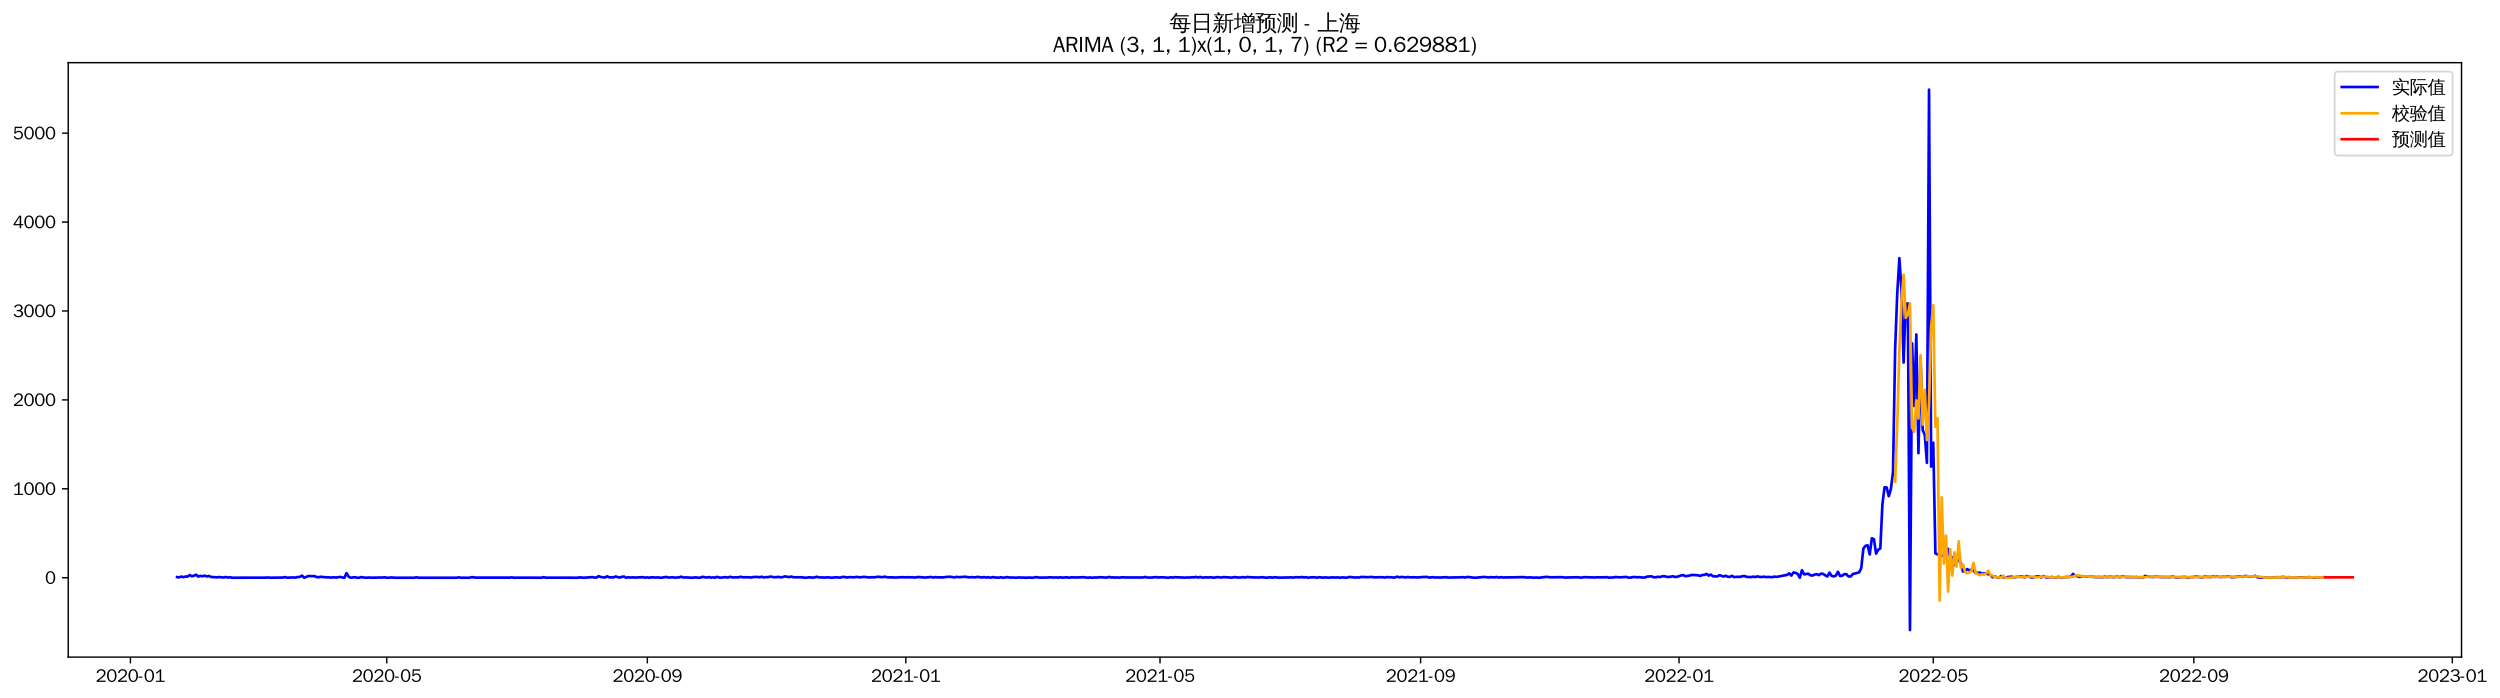 <?xml version="1.0" encoding="utf-8" standalone="no"?>
<!DOCTYPE svg PUBLIC "-//W3C//DTD SVG 1.1//EN"
  "http://www.w3.org/Graphics/SVG/1.1/DTD/svg11.dtd">
<svg xmlns:xlink="http://www.w3.org/1999/xlink" width="1398.921pt" height="390.418pt" viewBox="0 0 1398.921 390.418" xmlns="http://www.w3.org/2000/svg" version="1.1">
 <defs>
  <style type="text/css">*{stroke-linejoin: round; stroke-linecap: butt}</style>
 </defs>
 <g id="figure_1">
  <g id="patch_1">
   <path d="M 0 390.418 
L 1398.921 390.418 
L 1398.921 -0 
L 0 -0 
z
" style="fill: #ffffff"/>
  </g>
  <g id="axes_1">
   <g id="patch_2">
    <path d="M 38.188 367.701 
L 1377.388 367.701 
L 1377.388 35.061 
L 38.188 35.061 
z
" style="fill: #ffffff"/>
   </g>
   <g id="matplotlib.axis_1">
    <g id="xtick_1">
     <g id="line2d_1">
      <defs>
       <path id="m2ca38c63ec" d="M 0 0 
L 0 3.5 
" style="stroke: #000000; stroke-width: 0.8"/>
      </defs>
      <g>
       <use xlink:href="#m2ca38c63ec" x="72.98" y="367.701" style="stroke: #000000; stroke-width: 0.8"/>
      </g>
     </g>
     <g id="text_1">
      <!-- 2020-01 -->
      <g transform="translate(53.491 381.557)scale(0.1 -0.1)">
       <defs>
        <path id="WenQuanYiZenHei-32" d="M 3488 0 
L 369 0 
L 369 456 
L 2150 1850 
Q 2931 2463 2931 3144 
Q 2931 3619 2488 3863 
Q 2231 4013 1931 4013 
Q 1425 4013 1113 3619 
Q 894 3356 881 3013 
L 369 3169 
Q 531 3981 1213 4300 
Q 1544 4456 1950 4456 
Q 2631 4456 3088 4044 
L 3225 3888 
L 3350 3706 
Q 3481 3444 3481 3144 
Q 3481 2313 2519 1569 
L 1069 456 
L 3488 456 
L 3488 0 
z
" transform="scale(0.016)"/>
        <path id="WenQuanYiZenHei-30" d="M 3581 2175 
Q 3581 1288 3169 638 
Q 2713 -63 1938 -63 
Q 1025 -63 563 831 
Q 256 1425 256 2188 
Q 256 3188 700 3819 
Q 1138 4456 1888 4456 
Q 2863 4456 3306 3500 
Q 3581 2925 3581 2175 
z
M 3019 2100 
Q 3019 3356 2500 3806 
L 2350 3919 
Q 2144 4031 1888 4031 
Q 1100 4031 888 2956 
Q 819 2625 819 2225 
Q 819 1013 1338 569 
Q 1588 356 1938 356 
Q 2675 356 2925 1294 
Q 3019 1663 3019 2100 
z
" transform="scale(0.016)"/>
        <path id="WenQuanYiZenHei-2d" d="M 1363 1444 
L 0 1444 
L 0 1844 
L 1363 1844 
L 1363 1444 
z
" transform="scale(0.016)"/>
        <path id="WenQuanYiZenHei-31" d="M 3556 0 
L 488 0 
L 488 406 
L 1800 406 
L 1800 3725 
Q 1231 3125 588 2788 
L 588 3338 
Q 1456 3781 1931 4388 
L 2331 4388 
L 2331 406 
L 3556 406 
L 3556 0 
z
" transform="scale(0.016)"/>
       </defs>
       <use xlink:href="#WenQuanYiZenHei-32"/>
       <use xlink:href="#WenQuanYiZenHei-30" x="59.961"/>
       <use xlink:href="#WenQuanYiZenHei-32" x="119.922"/>
       <use xlink:href="#WenQuanYiZenHei-30" x="179.883"/>
       <use xlink:href="#WenQuanYiZenHei-2d" x="239.844"/>
       <use xlink:href="#WenQuanYiZenHei-30" x="269.824"/>
       <use xlink:href="#WenQuanYiZenHei-31" x="329.785"/>
      </g>
     </g>
    </g>
    <g id="xtick_2">
     <g id="line2d_2">
      <g>
       <use xlink:href="#m2ca38c63ec" x="216.42" y="367.701" style="stroke: #000000; stroke-width: 0.8"/>
      </g>
     </g>
     <g id="text_2">
      <!-- 2020-05 -->
      <g transform="translate(196.93 381.557)scale(0.1 -0.1)">
       <defs>
        <path id="WenQuanYiZenHei-35" d="M 3531 1488 
Q 3531 688 2913 250 
Q 2456 -63 1844 -63 
Q 1175 -63 706 350 
Q 413 613 306 975 
L 781 1131 
Q 1000 538 1569 406 
Q 1706 369 1856 369 
Q 2550 369 2850 869 
Q 3000 1131 3000 1494 
Q 3000 2056 2581 2356 
Q 2319 2538 1969 2538 
Q 1400 2538 1031 2075 
Q 981 2013 938 1938 
L 500 2031 
L 644 4388 
L 3244 4388 
L 3200 3919 
L 1044 3919 
L 950 2500 
Q 1431 2975 2006 2975 
Q 2713 2975 3163 2475 
Q 3531 2063 3531 1488 
z
" transform="scale(0.016)"/>
       </defs>
       <use xlink:href="#WenQuanYiZenHei-32"/>
       <use xlink:href="#WenQuanYiZenHei-30" x="59.961"/>
       <use xlink:href="#WenQuanYiZenHei-32" x="119.922"/>
       <use xlink:href="#WenQuanYiZenHei-30" x="179.883"/>
       <use xlink:href="#WenQuanYiZenHei-2d" x="239.844"/>
       <use xlink:href="#WenQuanYiZenHei-30" x="269.824"/>
       <use xlink:href="#WenQuanYiZenHei-35" x="329.785"/>
      </g>
     </g>
    </g>
    <g id="xtick_3">
     <g id="line2d_3">
      <g>
       <use xlink:href="#m2ca38c63ec" x="362.23" y="367.701" style="stroke: #000000; stroke-width: 0.8"/>
      </g>
     </g>
     <g id="text_3">
      <!-- 2020-09 -->
      <g transform="translate(342.74 381.557)scale(0.1 -0.1)">
       <defs>
        <path id="WenQuanYiZenHei-39" d="M 3544 2300 
Q 3544 1163 3019 513 
Q 2563 -63 1775 -63 
Q 956 -63 563 488 
Q 463 631 394 813 
L 838 975 
Q 1025 494 1550 388 
Q 1656 369 1775 369 
Q 2594 369 2900 1325 
Q 3044 1769 3038 2313 
L 3025 2313 
Q 2675 1638 1944 1544 
Q 1844 1531 1744 1531 
Q 1050 1531 625 2031 
Q 294 2419 294 2963 
Q 294 3656 813 4094 
Q 1238 4456 1819 4456 
Q 2988 4456 3381 3363 
Q 3544 2900 3544 2300 
z
M 2925 2994 
Q 2925 3563 2469 3844 
Q 2206 4006 1863 4006 
Q 1275 4006 988 3563 
Q 844 3344 825 3056 
Q 819 3006 819 2956 
Q 819 2413 1269 2131 
Q 1538 1963 1875 1963 
Q 2363 1963 2681 2350 
Q 2925 2638 2925 2994 
z
" transform="scale(0.016)"/>
       </defs>
       <use xlink:href="#WenQuanYiZenHei-32"/>
       <use xlink:href="#WenQuanYiZenHei-30" x="59.961"/>
       <use xlink:href="#WenQuanYiZenHei-32" x="119.922"/>
       <use xlink:href="#WenQuanYiZenHei-30" x="179.883"/>
       <use xlink:href="#WenQuanYiZenHei-2d" x="239.844"/>
       <use xlink:href="#WenQuanYiZenHei-30" x="269.824"/>
       <use xlink:href="#WenQuanYiZenHei-39" x="329.785"/>
      </g>
     </g>
    </g>
    <g id="xtick_4">
     <g id="line2d_4">
      <g>
       <use xlink:href="#m2ca38c63ec" x="506.854" y="367.701" style="stroke: #000000; stroke-width: 0.8"/>
      </g>
     </g>
     <g id="text_4">
      <!-- 2021-01 -->
      <g transform="translate(487.364 381.557)scale(0.1 -0.1)">
       <use xlink:href="#WenQuanYiZenHei-32"/>
       <use xlink:href="#WenQuanYiZenHei-30" x="59.961"/>
       <use xlink:href="#WenQuanYiZenHei-32" x="119.922"/>
       <use xlink:href="#WenQuanYiZenHei-31" x="179.883"/>
       <use xlink:href="#WenQuanYiZenHei-2d" x="239.844"/>
       <use xlink:href="#WenQuanYiZenHei-30" x="269.824"/>
       <use xlink:href="#WenQuanYiZenHei-31" x="329.785"/>
      </g>
     </g>
    </g>
    <g id="xtick_5">
     <g id="line2d_5">
      <g>
       <use xlink:href="#m2ca38c63ec" x="649.108" y="367.701" style="stroke: #000000; stroke-width: 0.8"/>
      </g>
     </g>
     <g id="text_5">
      <!-- 2021-05 -->
      <g transform="translate(629.618 381.557)scale(0.1 -0.1)">
       <use xlink:href="#WenQuanYiZenHei-32"/>
       <use xlink:href="#WenQuanYiZenHei-30" x="59.961"/>
       <use xlink:href="#WenQuanYiZenHei-32" x="119.922"/>
       <use xlink:href="#WenQuanYiZenHei-31" x="179.883"/>
       <use xlink:href="#WenQuanYiZenHei-2d" x="239.844"/>
       <use xlink:href="#WenQuanYiZenHei-30" x="269.824"/>
       <use xlink:href="#WenQuanYiZenHei-35" x="329.785"/>
      </g>
     </g>
    </g>
    <g id="xtick_6">
     <g id="line2d_6">
      <g>
       <use xlink:href="#m2ca38c63ec" x="794.918" y="367.701" style="stroke: #000000; stroke-width: 0.8"/>
      </g>
     </g>
     <g id="text_6">
      <!-- 2021-09 -->
      <g transform="translate(775.428 381.557)scale(0.1 -0.1)">
       <use xlink:href="#WenQuanYiZenHei-32"/>
       <use xlink:href="#WenQuanYiZenHei-30" x="59.961"/>
       <use xlink:href="#WenQuanYiZenHei-32" x="119.922"/>
       <use xlink:href="#WenQuanYiZenHei-31" x="179.883"/>
       <use xlink:href="#WenQuanYiZenHei-2d" x="239.844"/>
       <use xlink:href="#WenQuanYiZenHei-30" x="269.824"/>
       <use xlink:href="#WenQuanYiZenHei-39" x="329.785"/>
      </g>
     </g>
    </g>
    <g id="xtick_7">
     <g id="line2d_7">
      <g>
       <use xlink:href="#m2ca38c63ec" x="939.542" y="367.701" style="stroke: #000000; stroke-width: 0.8"/>
      </g>
     </g>
     <g id="text_7">
      <!-- 2022-01 -->
      <g transform="translate(920.053 381.557)scale(0.1 -0.1)">
       <use xlink:href="#WenQuanYiZenHei-32"/>
       <use xlink:href="#WenQuanYiZenHei-30" x="59.961"/>
       <use xlink:href="#WenQuanYiZenHei-32" x="119.922"/>
       <use xlink:href="#WenQuanYiZenHei-32" x="179.883"/>
       <use xlink:href="#WenQuanYiZenHei-2d" x="239.844"/>
       <use xlink:href="#WenQuanYiZenHei-30" x="269.824"/>
       <use xlink:href="#WenQuanYiZenHei-31" x="329.785"/>
      </g>
     </g>
    </g>
    <g id="xtick_8">
     <g id="line2d_8">
      <g>
       <use xlink:href="#m2ca38c63ec" x="1081.796" y="367.701" style="stroke: #000000; stroke-width: 0.8"/>
      </g>
     </g>
     <g id="text_8">
      <!-- 2022-05 -->
      <g transform="translate(1062.306 381.557)scale(0.1 -0.1)">
       <use xlink:href="#WenQuanYiZenHei-32"/>
       <use xlink:href="#WenQuanYiZenHei-30" x="59.961"/>
       <use xlink:href="#WenQuanYiZenHei-32" x="119.922"/>
       <use xlink:href="#WenQuanYiZenHei-32" x="179.883"/>
       <use xlink:href="#WenQuanYiZenHei-2d" x="239.844"/>
       <use xlink:href="#WenQuanYiZenHei-30" x="269.824"/>
       <use xlink:href="#WenQuanYiZenHei-35" x="329.785"/>
      </g>
     </g>
    </g>
    <g id="xtick_9">
     <g id="line2d_9">
      <g>
       <use xlink:href="#m2ca38c63ec" x="1227.606" y="367.701" style="stroke: #000000; stroke-width: 0.8"/>
      </g>
     </g>
     <g id="text_9">
      <!-- 2022-09 -->
      <g transform="translate(1208.116 381.557)scale(0.1 -0.1)">
       <use xlink:href="#WenQuanYiZenHei-32"/>
       <use xlink:href="#WenQuanYiZenHei-30" x="59.961"/>
       <use xlink:href="#WenQuanYiZenHei-32" x="119.922"/>
       <use xlink:href="#WenQuanYiZenHei-32" x="179.883"/>
       <use xlink:href="#WenQuanYiZenHei-2d" x="239.844"/>
       <use xlink:href="#WenQuanYiZenHei-30" x="269.824"/>
       <use xlink:href="#WenQuanYiZenHei-39" x="329.785"/>
      </g>
     </g>
    </g>
    <g id="xtick_10">
     <g id="line2d_10">
      <g>
       <use xlink:href="#m2ca38c63ec" x="1372.231" y="367.701" style="stroke: #000000; stroke-width: 0.8"/>
      </g>
     </g>
     <g id="text_10">
      <!-- 2023-01 -->
      <g transform="translate(1352.741 381.557)scale(0.1 -0.1)">
       <defs>
        <path id="WenQuanYiZenHei-33" d="M 3588 1231 
Q 3588 494 2875 144 
Q 2450 -63 1925 -63 
Q 1044 -63 556 488 
Q 356 706 256 1000 
L 769 1169 
Q 994 375 1913 375 
Q 2631 375 2900 788 
Q 3019 975 3019 1231 
Q 3019 1638 2638 1881 
Q 2325 2081 1613 2069 
L 1338 2069 
L 1338 2494 
Q 1969 2494 2094 2506 
Q 2325 2544 2463 2613 
Q 2763 2756 2844 3100 
Q 2863 3169 2863 3244 
Q 2863 3744 2381 3944 
L 2163 4006 
Q 2056 4025 1931 4025 
Q 1388 4025 1075 3631 
Q 969 3488 906 3313 
L 419 3456 
Q 675 4150 1400 4369 
Q 1669 4456 1975 4456 
Q 2694 4456 3106 4050 
Q 3419 3744 3419 3275 
Q 3419 2813 3025 2513 
Q 2825 2356 2575 2319 
L 2575 2306 
Q 3181 2213 3450 1769 
Q 3588 1525 3588 1231 
z
" transform="scale(0.016)"/>
       </defs>
       <use xlink:href="#WenQuanYiZenHei-32"/>
       <use xlink:href="#WenQuanYiZenHei-30" x="59.961"/>
       <use xlink:href="#WenQuanYiZenHei-32" x="119.922"/>
       <use xlink:href="#WenQuanYiZenHei-33" x="179.883"/>
       <use xlink:href="#WenQuanYiZenHei-2d" x="239.844"/>
       <use xlink:href="#WenQuanYiZenHei-30" x="269.824"/>
       <use xlink:href="#WenQuanYiZenHei-31" x="329.785"/>
      </g>
     </g>
    </g>
   </g>
   <g id="matplotlib.axis_2">
    <g id="ytick_1">
     <g id="line2d_11">
      <defs>
       <path id="m9ff0e57e26" d="M 0 0 
L -3.5 0 
" style="stroke: #000000; stroke-width: 0.8"/>
      </defs>
      <g>
       <use xlink:href="#m9ff0e57e26" x="38.188" y="323.276" style="stroke: #000000; stroke-width: 0.8"/>
      </g>
     </g>
     <g id="text_11">
      <!-- 0 -->
      <g transform="translate(25.191 326.704)scale(0.1 -0.1)">
       <use xlink:href="#WenQuanYiZenHei-30"/>
      </g>
     </g>
    </g>
    <g id="ytick_2">
     <g id="line2d_12">
      <g>
       <use xlink:href="#m9ff0e57e26" x="38.188" y="273.523" style="stroke: #000000; stroke-width: 0.8"/>
      </g>
     </g>
     <g id="text_12">
      <!-- 1000 -->
      <g transform="translate(7.2 276.951)scale(0.1 -0.1)">
       <use xlink:href="#WenQuanYiZenHei-31"/>
       <use xlink:href="#WenQuanYiZenHei-30" x="59.961"/>
       <use xlink:href="#WenQuanYiZenHei-30" x="119.922"/>
       <use xlink:href="#WenQuanYiZenHei-30" x="179.883"/>
      </g>
     </g>
    </g>
    <g id="ytick_3">
     <g id="line2d_13">
      <g>
       <use xlink:href="#m9ff0e57e26" x="38.188" y="223.77" style="stroke: #000000; stroke-width: 0.8"/>
      </g>
     </g>
     <g id="text_13">
      <!-- 2000 -->
      <g transform="translate(7.2 227.198)scale(0.1 -0.1)">
       <use xlink:href="#WenQuanYiZenHei-32"/>
       <use xlink:href="#WenQuanYiZenHei-30" x="59.961"/>
       <use xlink:href="#WenQuanYiZenHei-30" x="119.922"/>
       <use xlink:href="#WenQuanYiZenHei-30" x="179.883"/>
      </g>
     </g>
    </g>
    <g id="ytick_4">
     <g id="line2d_14">
      <g>
       <use xlink:href="#m9ff0e57e26" x="38.188" y="174.017" style="stroke: #000000; stroke-width: 0.8"/>
      </g>
     </g>
     <g id="text_14">
      <!-- 3000 -->
      <g transform="translate(7.2 177.445)scale(0.1 -0.1)">
       <use xlink:href="#WenQuanYiZenHei-33"/>
       <use xlink:href="#WenQuanYiZenHei-30" x="59.961"/>
       <use xlink:href="#WenQuanYiZenHei-30" x="119.922"/>
       <use xlink:href="#WenQuanYiZenHei-30" x="179.883"/>
      </g>
     </g>
    </g>
    <g id="ytick_5">
     <g id="line2d_15">
      <g>
       <use xlink:href="#m9ff0e57e26" x="38.188" y="124.264" style="stroke: #000000; stroke-width: 0.8"/>
      </g>
     </g>
     <g id="text_15">
      <!-- 4000 -->
      <g transform="translate(7.2 127.692)scale(0.1 -0.1)">
       <defs>
        <path id="WenQuanYiZenHei-34" d="M 3631 1025 
L 2913 1025 
L 2913 0 
L 2381 0 
L 2381 1025 
L 219 1025 
L 219 1388 
L 2225 4388 
L 2913 4388 
L 2913 1444 
L 3631 1444 
L 3631 1025 
z
M 2381 1444 
L 2381 3963 
L 788 1444 
L 2381 1444 
z
" transform="scale(0.016)"/>
       </defs>
       <use xlink:href="#WenQuanYiZenHei-34"/>
       <use xlink:href="#WenQuanYiZenHei-30" x="59.961"/>
       <use xlink:href="#WenQuanYiZenHei-30" x="119.922"/>
       <use xlink:href="#WenQuanYiZenHei-30" x="179.883"/>
      </g>
     </g>
    </g>
    <g id="ytick_6">
     <g id="line2d_16">
      <g>
       <use xlink:href="#m9ff0e57e26" x="38.188" y="74.51" style="stroke: #000000; stroke-width: 0.8"/>
      </g>
     </g>
     <g id="text_16">
      <!-- 5000 -->
      <g transform="translate(7.2 77.938)scale(0.1 -0.1)">
       <use xlink:href="#WenQuanYiZenHei-35"/>
       <use xlink:href="#WenQuanYiZenHei-30" x="59.961"/>
       <use xlink:href="#WenQuanYiZenHei-30" x="119.922"/>
       <use xlink:href="#WenQuanYiZenHei-30" x="179.883"/>
      </g>
     </g>
    </g>
   </g>
   <g id="line2d_17">
    <path d="M 99.06 322.928 
L 100.246 323.077 
L 101.431 322.63 
L 102.617 322.928 
L 103.802 322.63 
L 104.987 322.63 
L 106.173 321.784 
L 107.358 322.48 
L 108.544 322.132 
L 109.729 321.585 
L 110.915 322.63 
L 112.1 322.232 
L 113.286 322.48 
L 114.471 322.082 
L 115.656 322.58 
L 116.842 322.281 
L 118.027 322.829 
L 121.584 323.077 
L 122.769 322.878 
L 123.955 323.077 
L 125.14 323.127 
L 126.326 322.878 
L 127.511 323.177 
L 128.696 323.028 
L 129.882 323.276 
L 148.849 323.227 
L 150.034 323.127 
L 151.22 323.276 
L 158.333 323.177 
L 159.518 322.928 
L 160.703 323.276 
L 163.074 323.127 
L 165.445 323.177 
L 166.631 322.878 
L 167.816 322.829 
L 169.002 322.082 
L 170.187 323.276 
L 172.558 322.331 
L 176.114 322.431 
L 177.3 322.928 
L 178.485 322.978 
L 179.671 322.729 
L 180.856 322.928 
L 185.598 323.177 
L 186.783 323.028 
L 187.969 323.177 
L 190.34 322.829 
L 191.525 323.127 
L 192.711 323.276 
L 193.896 320.689 
L 195.081 322.729 
L 196.267 323.276 
L 198.638 322.978 
L 199.823 323.276 
L 201.009 323.276 
L 202.194 322.928 
L 204.565 323.276 
L 206.936 323.177 
L 208.121 323.276 
L 211.678 323.177 
L 214.049 323.177 
L 215.234 323.028 
L 216.42 323.276 
L 217.605 323.276 
L 218.79 323.127 
L 221.161 323.276 
L 223.532 323.276 
L 231.83 323.276 
L 233.016 323.028 
L 234.201 323.276 
L 236.572 323.276 
L 255.539 323.276 
L 256.725 323.077 
L 257.91 323.276 
L 262.652 323.276 
L 263.837 322.978 
L 265.023 323.028 
L 266.208 323.227 
L 285.175 323.227 
L 286.361 323.077 
L 287.546 323.276 
L 291.103 323.227 
L 302.957 323.276 
L 304.143 322.978 
L 305.328 323.227 
L 323.11 323.276 
L 324.295 323.077 
L 326.666 323.276 
L 330.222 323.028 
L 331.408 322.928 
L 332.593 323.177 
L 333.779 323.177 
L 334.964 322.381 
L 336.15 322.878 
L 338.521 323.177 
L 339.706 322.48 
L 340.892 323.077 
L 342.077 323.028 
L 343.262 323.127 
L 344.448 322.58 
L 346.819 323.227 
L 348.004 322.729 
L 349.19 322.63 
L 350.375 323.276 
L 351.561 323.028 
L 352.746 323.177 
L 353.931 323.077 
L 355.117 323.177 
L 359.859 322.978 
L 361.044 323.227 
L 362.23 323.077 
L 363.415 323.276 
L 364.6 323.028 
L 366.971 323.177 
L 368.157 323.077 
L 369.342 323.276 
L 370.528 323.227 
L 371.713 322.978 
L 372.899 322.878 
L 374.084 323.177 
L 376.455 323.028 
L 377.64 323.227 
L 380.011 323.077 
L 381.197 322.679 
L 382.382 323.177 
L 383.568 323.077 
L 387.124 323.276 
L 389.495 323.077 
L 390.68 323.276 
L 391.866 323.227 
L 393.051 322.779 
L 395.422 323.177 
L 396.608 322.928 
L 397.793 323.227 
L 398.978 323.077 
L 400.164 323.227 
L 401.349 322.779 
L 402.535 323.177 
L 403.72 323.227 
L 404.906 323.028 
L 406.091 322.978 
L 407.277 323.177 
L 408.462 322.779 
L 409.647 323.028 
L 410.833 323.127 
L 412.018 323.028 
L 413.204 323.127 
L 414.389 322.729 
L 415.575 323.028 
L 419.131 323.028 
L 420.316 323.177 
L 421.502 322.878 
L 423.873 322.829 
L 425.058 323.028 
L 426.244 322.729 
L 427.429 323.127 
L 428.615 322.928 
L 429.8 322.978 
L 430.986 322.63 
L 433.356 323.028 
L 435.727 322.829 
L 436.913 323.077 
L 438.098 322.878 
L 439.284 322.53 
L 441.655 322.928 
L 442.84 322.63 
L 444.025 323.028 
L 448.767 323.028 
L 449.953 323.227 
L 451.138 323.276 
L 452.324 323.077 
L 453.509 323.077 
L 454.694 323.227 
L 455.88 323.077 
L 457.065 322.729 
L 458.251 323.077 
L 461.807 323.177 
L 462.993 323.028 
L 465.363 323.276 
L 467.734 323.028 
L 470.105 323.227 
L 471.291 322.878 
L 472.476 322.829 
L 473.662 323.127 
L 476.033 322.928 
L 477.218 323.077 
L 479.589 322.829 
L 480.774 323.028 
L 481.96 323.028 
L 483.145 322.779 
L 486.702 323.127 
L 487.887 322.978 
L 489.072 323.077 
L 491.443 322.729 
L 493.814 322.978 
L 495 322.679 
L 496.185 322.978 
L 497.371 323.077 
L 499.741 323.077 
L 500.927 323.177 
L 504.483 322.978 
L 506.854 323.077 
L 508.04 322.978 
L 509.225 323.077 
L 510.41 322.978 
L 511.596 323.177 
L 513.967 322.878 
L 516.338 323.077 
L 517.523 323.177 
L 521.08 322.878 
L 522.265 323.177 
L 523.45 322.928 
L 524.636 323.077 
L 528.192 323.077 
L 529.378 322.829 
L 531.749 322.729 
L 534.119 323.127 
L 535.305 322.779 
L 536.49 322.978 
L 540.047 322.729 
L 542.418 323.077 
L 543.603 322.928 
L 544.788 323.077 
L 545.974 323.028 
L 547.159 322.779 
L 548.345 323.028 
L 549.53 323.127 
L 550.716 322.928 
L 551.901 323.177 
L 553.087 322.978 
L 554.272 323.276 
L 555.458 322.928 
L 556.643 323.127 
L 559.014 323.227 
L 560.199 323.028 
L 561.385 323.276 
L 563.756 322.928 
L 564.941 323.177 
L 567.312 323.177 
L 568.497 323.276 
L 569.683 323.127 
L 573.239 323.227 
L 574.425 323.276 
L 575.61 323.177 
L 577.981 323.276 
L 579.166 323.028 
L 580.352 322.978 
L 581.537 323.227 
L 585.094 323.177 
L 586.279 323.177 
L 587.465 323.028 
L 589.835 323.177 
L 591.021 323.077 
L 592.206 323.227 
L 593.392 323.028 
L 594.577 323.227 
L 596.948 323.028 
L 598.134 323.276 
L 599.319 323.077 
L 602.875 323.127 
L 606.432 322.978 
L 607.617 323.177 
L 608.803 323.227 
L 609.988 323.127 
L 611.174 323.276 
L 612.359 323.127 
L 613.544 323.177 
L 615.915 322.978 
L 618.286 323.177 
L 619.472 323.177 
L 620.657 322.829 
L 621.843 323.127 
L 623.028 323.077 
L 624.213 323.177 
L 625.399 323.127 
L 626.584 323.227 
L 627.77 323.028 
L 630.141 323.127 
L 639.624 323.127 
L 640.81 322.829 
L 641.995 323.177 
L 644.366 323.177 
L 646.737 322.928 
L 647.922 323.127 
L 650.293 323.028 
L 653.85 323.276 
L 655.035 323.028 
L 656.221 323.177 
L 657.406 322.978 
L 659.777 323.077 
L 663.333 323.227 
L 664.519 323.127 
L 665.704 323.177 
L 666.89 322.978 
L 668.075 323.077 
L 669.26 322.829 
L 670.446 323.177 
L 671.631 322.829 
L 672.817 323.227 
L 674.002 323.077 
L 676.373 323.127 
L 677.559 322.978 
L 678.744 323.227 
L 679.929 323.177 
L 681.115 322.928 
L 683.486 323.177 
L 684.671 322.928 
L 689.413 323.227 
L 690.599 322.928 
L 692.969 323.177 
L 694.155 323.177 
L 695.34 322.928 
L 696.526 323.177 
L 697.711 322.878 
L 700.082 323.028 
L 702.453 323.127 
L 704.824 323.127 
L 706.009 322.978 
L 708.38 323.227 
L 709.566 323.227 
L 710.751 322.978 
L 711.937 323.276 
L 713.122 322.978 
L 715.493 323.227 
L 721.42 323.127 
L 722.606 323.077 
L 723.791 323.227 
L 724.976 322.978 
L 727.347 323.077 
L 728.533 322.878 
L 729.718 323.127 
L 730.904 322.978 
L 732.089 323.276 
L 733.275 323.077 
L 735.646 323.028 
L 736.831 323.276 
L 738.016 322.978 
L 740.387 323.227 
L 741.573 323.077 
L 743.944 323.276 
L 745.129 323.077 
L 747.5 323.177 
L 748.685 323.077 
L 749.871 323.276 
L 751.056 323.077 
L 753.427 323.276 
L 754.613 322.928 
L 755.798 322.878 
L 758.169 323.177 
L 759.354 323.077 
L 760.54 323.177 
L 761.725 322.829 
L 765.282 322.978 
L 767.653 322.829 
L 768.838 323.077 
L 773.58 322.978 
L 774.765 323.177 
L 775.951 322.928 
L 777.136 323.028 
L 778.322 322.978 
L 779.507 323.177 
L 780.693 323.077 
L 781.878 322.679 
L 783.063 323.077 
L 784.249 322.829 
L 786.62 323.127 
L 787.805 322.878 
L 788.991 323.077 
L 791.362 323.028 
L 793.732 323.127 
L 796.103 322.878 
L 798.474 322.829 
L 799.66 323.177 
L 802.031 322.978 
L 803.216 323.177 
L 804.401 323.077 
L 805.587 323.177 
L 809.143 322.978 
L 810.329 323.177 
L 816.256 323.077 
L 818.627 322.978 
L 819.812 323.177 
L 820.998 322.829 
L 824.554 323.227 
L 825.74 323.276 
L 830.481 322.829 
L 832.852 323.127 
L 834.038 322.978 
L 836.409 323.077 
L 837.594 322.878 
L 838.779 323.177 
L 839.965 322.978 
L 841.15 323.127 
L 848.263 323.028 
L 851.819 322.928 
L 853.005 322.978 
L 854.19 323.177 
L 856.561 323.077 
L 857.747 323.227 
L 860.117 323.177 
L 861.303 323.276 
L 864.859 322.829 
L 866.045 322.829 
L 867.23 323.028 
L 874.343 322.978 
L 875.528 323.177 
L 881.456 323.028 
L 882.641 323.028 
L 885.012 323.227 
L 886.197 322.978 
L 888.568 322.978 
L 889.754 323.127 
L 890.939 323.028 
L 892.125 323.177 
L 893.31 323.028 
L 895.681 323.077 
L 899.237 322.978 
L 900.423 323.276 
L 901.608 323.127 
L 902.794 323.127 
L 903.979 322.878 
L 906.35 323.077 
L 909.906 322.829 
L 911.092 323.177 
L 912.277 323.227 
L 913.463 322.978 
L 914.648 322.878 
L 915.834 323.028 
L 917.019 322.978 
L 919.39 323.177 
L 920.575 323.127 
L 921.761 322.63 
L 924.132 322.48 
L 925.317 323.028 
L 926.503 323.028 
L 927.688 322.729 
L 928.873 322.878 
L 930.059 322.53 
L 931.244 322.381 
L 932.43 322.729 
L 933.615 322.878 
L 934.801 322.729 
L 935.986 322.431 
L 937.172 322.829 
L 938.357 322.779 
L 940.728 321.983 
L 941.913 321.834 
L 943.099 322.431 
L 945.47 322.082 
L 946.655 321.684 
L 950.212 321.933 
L 951.397 322.281 
L 952.582 321.734 
L 953.768 321.684 
L 954.953 321.137 
L 956.139 322.082 
L 957.324 321.535 
L 958.51 322.431 
L 960.881 322.58 
L 962.066 321.883 
L 963.251 322.182 
L 964.437 322.63 
L 965.622 322.182 
L 966.808 322.729 
L 967.993 322.779 
L 969.179 322.232 
L 970.364 322.928 
L 971.55 322.779 
L 973.92 322.779 
L 975.106 322.381 
L 976.291 322.381 
L 977.477 322.829 
L 979.848 322.928 
L 981.033 322.679 
L 982.219 322.878 
L 983.404 322.53 
L 984.589 322.829 
L 985.775 322.878 
L 986.96 322.679 
L 988.146 322.928 
L 989.331 322.829 
L 991.702 322.978 
L 992.888 322.63 
L 994.073 322.829 
L 998.815 321.933 
L 1000 321.684 
L 1001.186 320.838 
L 1002.371 322.082 
L 1003.557 320.341 
L 1004.742 320.54 
L 1005.928 321.137 
L 1007.113 323.276 
L 1008.298 319.047 
L 1009.484 321.386 
L 1011.855 321.037 
L 1013.04 321.933 
L 1014.226 322.033 
L 1015.411 321.535 
L 1016.597 321.286 
L 1017.782 321.834 
L 1018.967 320.988 
L 1020.153 321.137 
L 1021.338 321.933 
L 1022.524 322.58 
L 1023.709 320.44 
L 1024.895 322.232 
L 1026.08 322.53 
L 1027.266 322.132 
L 1028.451 319.943 
L 1029.636 322.281 
L 1030.822 322.182 
L 1032.007 321.236 
L 1033.193 321.336 
L 1034.378 322.58 
L 1035.564 322.58 
L 1036.749 321.236 
L 1040.306 320.291 
L 1041.491 317.953 
L 1042.676 306.908 
L 1043.862 305.465 
L 1045.047 305.116 
L 1046.233 310.241 
L 1047.418 301.186 
L 1048.604 301.733 
L 1049.789 309.793 
L 1050.975 307.604 
L 1052.16 306.908 
L 1053.345 282.081 
L 1054.531 272.677 
L 1055.716 272.777 
L 1056.902 277.653 
L 1058.087 273.623 
L 1059.273 264.07 
L 1060.458 195.261 
L 1061.644 164.066 
L 1062.829 144.463 
L 1064.014 162.076 
L 1065.2 202.874 
L 1066.385 169.837 
L 1067.571 169.837 
L 1068.756 352.581 
L 1069.942 192.177 
L 1071.127 227.203 
L 1072.313 187.152 
L 1073.498 253.572 
L 1074.683 200.286 
L 1075.869 240.636 
L 1077.054 243.373 
L 1078.24 258.995 
L 1079.425 50.181 
L 1080.611 261.085 
L 1081.796 247.751 
L 1082.982 309.644 
L 1084.167 310.191 
L 1085.353 310.191 
L 1086.538 311.087 
L 1087.723 310.689 
L 1088.909 312.48 
L 1090.094 307.156 
L 1091.28 311.634 
L 1092.465 311.883 
L 1093.651 316.112 
L 1094.836 311.982 
L 1096.022 313.574 
L 1097.207 314.918 
L 1098.392 319.794 
L 1099.578 319.445 
L 1100.763 318.45 
L 1101.949 319.147 
L 1103.134 318.799 
L 1104.32 319.097 
L 1105.505 320.639 
L 1107.876 320.391 
L 1109.061 321.087 
L 1110.247 320.838 
L 1111.432 320.988 
L 1113.803 321.684 
L 1114.989 322.978 
L 1116.174 322.63 
L 1118.545 323.276 
L 1119.73 322.331 
L 1120.916 322.928 
L 1122.101 323.276 
L 1123.287 322.928 
L 1125.658 322.679 
L 1126.843 323.077 
L 1129.214 322.729 
L 1131.585 322.63 
L 1132.77 323.028 
L 1133.956 322.381 
L 1135.141 322.63 
L 1136.327 323.028 
L 1137.512 323.127 
L 1139.883 322.53 
L 1141.069 322.53 
L 1142.254 323.077 
L 1143.439 322.381 
L 1144.625 323.028 
L 1146.996 323.077 
L 1148.181 322.878 
L 1149.367 323.127 
L 1150.552 323.227 
L 1151.738 322.779 
L 1152.923 323.077 
L 1154.108 323.127 
L 1156.479 322.829 
L 1157.665 322.928 
L 1158.85 322.53 
L 1160.036 321.137 
L 1161.221 322.232 
L 1162.407 322.331 
L 1163.592 322.829 
L 1164.777 322.431 
L 1165.963 322.63 
L 1167.148 322.58 
L 1168.334 322.729 
L 1170.705 322.729 
L 1173.076 322.978 
L 1174.261 322.878 
L 1176.632 323.028 
L 1177.817 322.679 
L 1179.003 322.978 
L 1180.188 322.779 
L 1181.374 322.779 
L 1182.559 322.978 
L 1184.93 322.679 
L 1186.116 323.028 
L 1187.301 322.63 
L 1188.486 322.679 
L 1189.672 322.978 
L 1190.857 322.878 
L 1192.043 322.978 
L 1193.228 322.878 
L 1194.414 323.028 
L 1195.599 322.878 
L 1196.785 323.127 
L 1197.97 322.928 
L 1199.155 323.177 
L 1200.341 322.281 
L 1202.712 322.779 
L 1205.083 322.878 
L 1206.268 322.679 
L 1209.825 322.928 
L 1214.566 322.928 
L 1215.752 322.63 
L 1216.937 322.978 
L 1218.123 323.127 
L 1221.679 322.878 
L 1222.864 322.878 
L 1224.05 323.177 
L 1226.421 322.928 
L 1227.606 322.878 
L 1228.792 322.63 
L 1232.348 323.127 
L 1233.533 322.679 
L 1237.09 322.928 
L 1238.275 322.53 
L 1239.461 322.829 
L 1240.646 322.58 
L 1241.832 322.829 
L 1243.017 322.878 
L 1244.202 322.679 
L 1245.388 322.829 
L 1246.573 322.48 
L 1248.944 323.028 
L 1253.686 322.53 
L 1254.872 322.829 
L 1256.057 322.331 
L 1257.242 322.381 
L 1258.428 322.58 
L 1260.799 322.58 
L 1261.984 322.232 
L 1263.17 323.028 
L 1264.355 323.077 
L 1265.541 323.276 
L 1267.911 323.127 
L 1270.282 323.127 
L 1272.653 323.127 
L 1273.839 322.978 
L 1276.21 323.028 
L 1277.395 322.829 
L 1279.766 323.227 
L 1280.951 322.928 
L 1282.137 323.177 
L 1284.508 323.177 
L 1286.879 323.127 
L 1288.064 323.028 
L 1290.435 323.177 
L 1291.62 322.928 
L 1293.991 323.077 
L 1295.177 323.276 
L 1296.362 322.978 
L 1297.548 323.227 
L 1299.919 323.028 
L 1299.919 323.028 
" clip-path="url(#pc359d401ff)" style="fill: none; stroke: #0000ff; stroke-width: 1.5; stroke-linecap: square"/>
   </g>
   <g id="line2d_18">
    <path d="M 1060.458 269.528 
L 1061.644 237.51 
L 1062.829 195.787 
L 1064.014 168.287 
L 1065.2 153.767 
L 1066.385 177.913 
L 1067.571 175.922 
L 1068.756 169.766 
L 1069.942 239.213 
L 1071.127 241.685 
L 1072.313 224.043 
L 1073.498 234.192 
L 1074.683 198.823 
L 1075.869 237.637 
L 1077.054 218.087 
L 1078.24 246.301 
L 1079.425 226.039 
L 1080.611 182.737 
L 1081.796 170.794 
L 1082.982 238.883 
L 1084.167 234.072 
L 1085.353 336.077 
L 1086.538 278.321 
L 1087.723 315.306 
L 1088.909 299.753 
L 1090.094 331 
L 1091.28 307.392 
L 1092.465 322.064 
L 1093.651 309.048 
L 1094.836 317.092 
L 1096.022 302.898 
L 1097.207 317.813 
L 1098.392 315.785 
L 1099.578 319.927 
L 1100.763 320.762 
L 1101.949 320.457 
L 1103.134 319.419 
L 1104.32 315.012 
L 1105.505 320.538 
L 1107.876 321.882 
L 1109.061 321.379 
L 1110.247 321.549 
L 1111.432 320.827 
L 1112.618 319.329 
L 1113.803 321.934 
L 1114.989 322.088 
L 1116.174 322.869 
L 1117.36 323.032 
L 1119.73 323.168 
L 1120.916 322.058 
L 1122.101 323.219 
L 1123.287 323.441 
L 1125.658 323.234 
L 1126.843 322.969 
L 1129.214 322.641 
L 1130.4 323.031 
L 1131.585 323.001 
L 1132.77 322.813 
L 1133.956 322.912 
L 1136.327 322.562 
L 1137.512 322.688 
L 1138.698 322.978 
L 1139.883 323.083 
L 1142.254 322.645 
L 1143.439 322.782 
L 1145.81 322.696 
L 1146.996 323.028 
L 1148.181 322.898 
L 1149.367 323.114 
L 1150.552 322.976 
L 1151.738 323.181 
L 1152.923 322.986 
L 1155.294 323.059 
L 1160.036 322.716 
L 1161.221 322.075 
L 1162.407 321.929 
L 1164.777 322.315 
L 1165.963 322.687 
L 1167.148 322.447 
L 1170.705 322.828 
L 1171.89 322.704 
L 1173.076 322.849 
L 1176.632 322.833 
L 1177.817 323.012 
L 1179.003 322.856 
L 1180.188 322.925 
L 1182.559 322.775 
L 1183.745 322.914 
L 1186.116 322.799 
L 1187.301 322.873 
L 1189.672 322.692 
L 1190.857 322.872 
L 1192.043 322.814 
L 1193.228 322.93 
L 1200.341 323.031 
L 1202.712 322.542 
L 1203.897 322.716 
L 1205.083 322.643 
L 1206.268 322.916 
L 1207.454 322.746 
L 1209.825 322.782 
L 1211.01 322.92 
L 1215.752 322.913 
L 1216.937 322.769 
L 1221.679 323.061 
L 1224.05 322.892 
L 1226.421 323.075 
L 1231.163 322.752 
L 1233.533 322.998 
L 1237.09 322.853 
L 1239.461 322.812 
L 1243.017 322.662 
L 1244.202 322.873 
L 1245.388 322.707 
L 1246.573 322.8 
L 1247.759 322.653 
L 1248.944 322.652 
L 1250.13 322.829 
L 1252.501 322.888 
L 1254.872 322.551 
L 1256.057 322.691 
L 1258.428 322.449 
L 1261.984 322.6 
L 1263.17 322.437 
L 1266.726 323.068 
L 1267.911 323.268 
L 1269.097 323.104 
L 1271.468 323.158 
L 1273.839 323.146 
L 1278.58 322.906 
L 1280.951 323.101 
L 1283.322 323.102 
L 1286.879 323.214 
L 1295.177 323.018 
L 1297.548 323.116 
L 1299.919 323.146 
L 1299.919 323.146 
" clip-path="url(#pc359d401ff)" style="fill: none; stroke: #ffa500; stroke-width: 1.5; stroke-linecap: square"/>
   </g>
   <g id="line2d_19">
    <path d="M 1301.104 323.028 
L 1302.289 323.097 
L 1303.475 323.037 
L 1304.66 323.075 
L 1305.846 323.047 
L 1307.031 323.082 
L 1308.217 323.029 
L 1309.402 323.069 
L 1310.588 323.041 
L 1311.773 323.076 
L 1312.958 323.039 
L 1314.144 323.073 
L 1315.329 323.047 
L 1316.515 323.061 
" clip-path="url(#pc359d401ff)" style="fill: none; stroke: #ff0000; stroke-width: 1.5; stroke-linecap: square"/>
   </g>
   <g id="patch_3">
    <path d="M 38.188 367.701 
L 38.188 35.061 
" style="fill: none; stroke: #000000; stroke-width: 0.8; stroke-linejoin: miter; stroke-linecap: square"/>
   </g>
   <g id="patch_4">
    <path d="M 1377.388 367.701 
L 1377.388 35.061 
" style="fill: none; stroke: #000000; stroke-width: 0.8; stroke-linejoin: miter; stroke-linecap: square"/>
   </g>
   <g id="patch_5">
    <path d="M 38.188 367.701 
L 1377.388 367.701 
" style="fill: none; stroke: #000000; stroke-width: 0.8; stroke-linejoin: miter; stroke-linecap: square"/>
   </g>
   <g id="patch_6">
    <path d="M 38.188 35.061 
L 1377.388 35.061 
" style="fill: none; stroke: #000000; stroke-width: 0.8; stroke-linejoin: miter; stroke-linecap: square"/>
   </g>
   <g id="text_17">
    <!-- 每日新增预测 - 上海 -->
    <g transform="translate(654.39 17.042)scale(0.12 -0.12)">
     <defs>
      <path id="WenQuanYiZenHei-6bcf" d="M 6138 2181 
Q 6113 1988 6138 1800 
Q 5788 1819 5438 1819 
L 4975 1819 
L 4863 738 
L 5806 738 
L 5806 394 
L 4831 394 
L 4775 -144 
Q 4719 -563 4350 -725 
Q 4013 -856 3550 -825 
L 3288 -819 
Q 3331 -663 3275 -519 
Q 3219 -375 3113 -288 
Q 3381 -313 3759 -303 
Q 4138 -294 4231 -238 
Q 4338 -163 4350 88 
L 4381 394 
L 1025 394 
L 1244 1819 
L 813 1819 
Q 463 1819 113 1800 
Q 138 1988 113 2181 
Q 463 2163 813 2163 
L 1294 2163 
L 1488 3431 
L 1488 3581 
L 1506 3581 
L 1513 3613 
L 1713 3581 
L 5156 3581 
L 5013 2163 
L 5438 2163 
Q 5788 2163 6138 2181 
z
M 5588 4463 
Q 5569 4269 5588 4081 
Q 5244 4100 4894 4100 
L 1813 4100 
Q 1344 3463 606 2788 
Q 481 2988 256 3069 
Q 744 3494 1116 3972 
Q 1488 4450 1919 5181 
Q 2119 5044 2344 4950 
Q 2213 4688 2050 4444 
L 4894 4444 
Q 5238 4444 5588 4463 
z
M 2844 3238 
L 1906 3238 
L 1744 2163 
L 3244 2163 
L 2581 3038 
L 2844 3238 
z
M 3250 2163 
L 4563 2163 
L 4669 3238 
L 3044 3238 
L 3638 2456 
L 3250 2163 
z
M 2944 1819 
Q 3275 1394 3550 938 
L 3213 738 
L 4419 738 
L 4525 1819 
L 2944 1819 
z
M 2656 1819 
L 1694 1819 
L 1525 738 
L 3094 738 
Q 2806 1219 2450 1650 
L 2656 1819 
z
" transform="scale(0.016)"/>
      <path id="WenQuanYiZenHei-65e5" d="M 1494 -775 
Q 1244 -750 988 -775 
Q 1013 -313 1013 156 
L 1013 4875 
L 5269 4875 
L 5269 -763 
L 4813 -763 
L 4813 156 
L 1469 156 
Q 1469 -313 1494 -775 
z
M 4813 2700 
L 4813 4500 
L 1469 4500 
L 1469 2700 
L 4813 2700 
z
M 4813 531 
L 4813 2325 
L 1469 2325 
L 1469 531 
L 4813 531 
z
" transform="scale(0.016)"/>
      <path id="WenQuanYiZenHei-65b0" d="M 5419 -763 
Q 5188 -738 4963 -763 
Q 4981 -344 4981 75 
L 4981 2819 
L 4188 2819 
L 4188 1706 
Q 4188 63 3163 -738 
Q 3019 -519 2769 -469 
Q 3769 131 3769 1706 
L 3769 4769 
L 3875 4769 
L 3844 4831 
L 4294 4781 
Q 4438 4769 4894 4816 
Q 5350 4863 5512 4931 
Q 5675 5000 5763 5094 
Q 5850 4881 5981 4694 
Q 5713 4544 5263 4519 
L 4188 4438 
L 4188 3100 
L 5563 3100 
Q 5850 3100 6131 3113 
Q 6119 2956 6131 2806 
L 5394 2819 
L 5394 75 
Q 5394 -344 5419 -763 
z
M 2981 213 
Q 2656 744 2256 1225 
L 2606 1513 
Q 3025 1006 3369 450 
L 2981 213 
z
M 1169 1525 
Q 1375 1419 1594 1363 
Q 1281 488 469 -469 
Q 331 -300 119 -244 
Q 575 263 888 900 
Q 1038 1206 1169 1525 
z
M 1825 6 
L 1825 1769 
L 1081 1769 
Q 794 1769 513 1756 
Q 525 1913 513 2063 
Q 794 2050 1081 2050 
L 1825 2050 
L 1825 2775 
L 994 2775 
Q 706 2775 425 2763 
Q 438 2919 425 3075 
Q 706 3056 994 3056 
L 1825 3056 
L 1825 3088 
L 1906 3088 
Q 2288 3656 2588 4381 
Q 2794 4269 3013 4206 
Q 2800 3675 2381 3056 
L 3013 3056 
Q 3294 3056 3581 3075 
Q 3563 2919 3581 2763 
Q 3294 2775 3013 2775 
L 2238 2775 
L 2238 2050 
L 2925 2050 
Q 3206 2050 3494 2063 
Q 3475 1913 3494 1756 
Q 3206 1769 2925 1769 
L 2238 1769 
L 2238 -156 
Q 2238 -413 2075 -581 
Q 1844 -794 1306 -794 
Q 1363 -519 1188 -288 
Q 1338 -313 1534 -316 
Q 1731 -319 1778 -278 
Q 1825 -238 1825 6 
z
M 1875 3388 
L 1500 3131 
L 825 4088 
L 1200 4350 
L 1875 3388 
z
M 3419 4713 
Q 3400 4563 3419 4406 
Q 3131 4419 2850 4419 
L 1125 4419 
Q 838 4419 556 4406 
Q 569 4563 556 4713 
Q 838 4700 1125 4700 
L 1763 4700 
L 1388 5088 
L 1719 5406 
L 2288 4813 
L 2175 4700 
L 2850 4700 
Q 3131 4700 3419 4713 
z
" transform="scale(0.016)"/>
      <path id="WenQuanYiZenHei-589e" d="M 3138 -769 
Q 2913 -744 2688 -769 
Q 2706 -356 2706 56 
L 2706 1719 
L 5706 1719 
L 5706 -756 
L 5300 -756 
L 5300 -338 
L 3119 -338 
Q 3125 -550 3138 -769 
z
M 5113 3569 
Q 5344 3606 5563 3688 
Q 5669 3175 5256 2694 
Q 5113 2519 4975 2506 
Q 4831 2725 4588 2813 
Q 4806 2831 4997 3068 
Q 5188 3306 5113 3569 
z
M 3850 2763 
L 3469 2538 
L 2925 3456 
L 3313 3681 
L 3850 2763 
z
M 2400 2100 
Q 2469 3138 2400 4175 
L 3413 4175 
Q 3138 4550 2825 4888 
L 3156 5194 
Q 3581 4725 3938 4206 
L 3900 4175 
L 4456 4175 
Q 4863 4575 5131 5163 
Q 5325 5044 5538 4975 
Q 5369 4575 5013 4175 
L 6056 4175 
Q 5981 3138 6056 2100 
L 2400 2100 
z
M 5300 806 
L 5300 1450 
L 3113 1450 
Q 3113 1125 3113 806 
L 5300 806 
z
M 5300 563 
L 3113 563 
L 3113 -94 
L 5300 -94 
L 5300 563 
z
M 4431 3913 
L 4431 2363 
L 5650 2363 
L 5650 3913 
L 4756 3913 
L 4700 3856 
Q 4681 3888 4656 3913 
L 4431 3913 
z
M 4025 3913 
L 2806 3913 
L 2806 2363 
L 4025 2363 
L 4025 3913 
z
M -31 625 
Q 506 763 1006 975 
L 1006 3206 
L 669 3206 
Q 369 3206 75 3188 
Q 94 3356 75 3531 
Q 369 3513 669 3513 
L 1006 3513 
L 1006 4263 
Q 1006 4700 981 5131 
Q 1206 5106 1431 5131 
Q 1413 4700 1413 4263 
L 1413 3513 
L 2238 3531 
Q 2219 3356 2238 3188 
L 1413 3206 
L 1413 1163 
L 2150 1531 
L 2194 1256 
Q 1269 775 813 519 
L 194 144 
Q 138 438 -31 625 
z
" transform="scale(0.016)"/>
      <path id="WenQuanYiZenHei-9884" d="M 1206 19 
L 1206 2888 
L 669 2888 
Q 356 2888 50 2869 
Q 63 3044 50 3213 
Q 363 3194 669 3194 
L 1250 3194 
Q 950 3631 606 4031 
L 963 4338 
L 1263 3975 
L 1913 4719 
L 731 4719 
Q 419 4719 106 4706 
Q 125 4875 106 5044 
Q 419 5031 731 5031 
L 2481 5031 
L 2544 4663 
Q 2394 4613 2256 4466 
Q 2119 4319 1525 3631 
Q 1656 3444 1788 3250 
L 1700 3194 
L 2700 3194 
L 2763 2825 
Q 2656 2819 2613 2763 
L 2100 2038 
L 1750 2288 
L 2175 2888 
L 1638 2888 
L 1638 -150 
Q 1638 -525 1363 -669 
Q 1075 -819 525 -813 
Q 594 -513 388 -294 
Q 575 -313 837 -316 
Q 1100 -319 1153 -272 
Q 1206 -225 1206 19 
z
M 5813 -888 
Q 5100 -225 4306 375 
L 4669 719 
Q 5481 106 6219 -575 
L 5813 -888 
z
M 2375 -906 
Q 2294 -631 2025 -506 
Q 2769 -431 3353 19 
Q 3938 469 3938 1069 
L 3938 2200 
Q 3938 2625 3913 3050 
Q 4188 3025 4456 3050 
Q 4431 2625 4431 2200 
L 4431 1069 
Q 4431 681 4225 319 
Q 3644 -606 2375 -906 
z
M 3444 488 
Q 3169 513 2894 488 
Q 2919 913 2919 1338 
L 2919 3675 
Q 3219 3675 3525 3675 
Q 3750 4013 3931 4525 
L 3238 4525 
Q 2888 4525 2538 4513 
Q 2556 4669 2538 4831 
Q 2888 4813 3238 4813 
L 5313 4813 
Q 5663 4813 6006 4831 
Q 5988 4669 6006 4513 
Q 5663 4525 5313 4525 
L 4481 4525 
Q 4388 4088 4088 3675 
L 5644 3675 
L 5644 513 
L 5144 513 
L 5144 3388 
L 3894 3388 
L 3875 3363 
Q 3863 3375 3844 3388 
Q 3631 3388 3413 3388 
L 3419 1338 
Q 3419 913 3444 488 
z
" transform="scale(0.016)"/>
      <path id="WenQuanYiZenHei-6d4b" d="M 5450 138 
L 5450 4306 
Q 5450 4750 5425 5188 
Q 5663 5163 5906 5188 
Q 5881 4750 5881 4306 
L 5881 -38 
Q 5888 -569 5519 -719 
Q 5194 -831 4825 -813 
Q 4894 -519 4694 -281 
Q 4869 -306 5094 -309 
Q 5319 -313 5384 -256 
Q 5450 -200 5450 138 
z
M 4900 938 
Q 4663 963 4419 938 
Q 4444 1375 4444 1819 
L 4444 3381 
Q 4444 3819 4419 4263 
Q 4663 4238 4900 4263 
Q 4875 3819 4875 3381 
L 4875 1819 
Q 4875 1375 4900 938 
z
M 2750 2025 
L 2750 3038 
Q 2750 3481 2725 3919 
Q 2963 3894 3206 3919 
Q 3181 3481 3181 3038 
L 3181 2025 
Q 3181 1263 2919 625 
L 3231 956 
Q 3781 431 4256 -150 
L 3888 -456 
Q 3431 106 2906 600 
Q 2531 -288 1738 -769 
Q 1606 -519 1338 -450 
Q 1988 -156 2369 478 
Q 2750 1113 2750 2025 
z
M 2363 969 
Q 2119 994 1881 969 
Q 1906 1406 1906 1850 
L 1906 5038 
L 3956 5031 
L 3956 1200 
L 3525 1200 
L 3525 4713 
L 2338 4713 
L 2338 1850 
Q 2338 1406 2363 969 
z
M 663 -738 
Q 481 -588 206 -575 
Q 400 -69 606 581 
Q 813 1231 1200 2838 
L 1381 2706 
L 875 338 
L 663 -738 
z
M 1006 2856 
L 731 2550 
L 75 3400 
L 350 3713 
L 1006 2856 
z
M 1088 3913 
Q 781 4388 425 4800 
L 694 5125 
Q 1069 4688 1388 4188 
L 1088 3913 
z
" transform="scale(0.016)"/>
      <path id="WenQuanYiZenHei-20" transform="scale(0.016)"/>
      <path id="WenQuanYiZenHei-4e0a" d="M 6138 125 
Q 6113 -100 6138 -331 
Q 5719 -313 5294 -313 
L 956 -313 
Q 531 -313 113 -331 
Q 138 -100 113 125 
Q 531 106 956 106 
L 2888 106 
L 2888 4313 
Q 2888 4788 2863 5269 
Q 3125 5244 3388 5269 
Q 3363 4788 3363 4313 
L 3363 2963 
L 4725 2963 
Q 5150 2963 5569 2988 
Q 5544 2756 5569 2531 
Q 5150 2550 4725 2550 
L 3363 2550 
L 3363 106 
L 5294 106 
Q 5719 106 6138 125 
z
" transform="scale(0.016)"/>
      <path id="WenQuanYiZenHei-6d77" d="M 4200 863 
L 3781 638 
L 3250 1631 
L 3631 1838 
L 2769 1838 
L 2613 619 
L 4756 619 
L 4850 1838 
L 3675 1838 
L 4200 863 
z
M 3681 3244 
L 2944 3244 
L 2806 2144 
L 4881 2144 
L 4969 3244 
L 3819 3244 
L 4288 2394 
L 3875 2163 
L 3375 3069 
L 3681 3244 
z
M 6163 2163 
Q 6150 1994 6163 1825 
Q 5856 1838 5544 1838 
L 5281 1838 
L 5181 619 
L 5944 619 
L 5944 313 
L 5156 313 
L 5119 -150 
Q 5081 -531 4763 -700 
Q 4469 -831 4144 -813 
L 3744 -813 
Q 3781 -656 3731 -518 
Q 3681 -381 3575 -294 
Q 4119 -350 4513 -288 
Q 4600 -263 4650 -213 
Q 4706 -94 4706 69 
L 4725 313 
L 2138 313 
L 2331 1838 
L 1669 1838 
L 1669 2144 
L 2375 2144 
L 2531 3419 
L 2531 3513 
L 2063 2775 
Q 1894 2931 1669 2963 
Q 2125 3606 2519 4438 
L 2850 5156 
Q 3056 5044 3281 4975 
Q 3169 4694 3050 4438 
L 5113 4438 
Q 5425 4438 5738 4450 
Q 5719 4281 5738 4113 
Q 5425 4131 5113 4131 
L 2888 4131 
Q 2756 3875 2569 3575 
L 2750 3550 
L 5425 3550 
L 5306 2144 
L 6163 2163 
z
M 769 -738 
Q 556 -588 244 -575 
Q 469 -69 706 581 
Q 944 1231 1400 2838 
L 1613 2706 
L 1019 338 
L 769 -738 
z
M 1175 2856 
L 850 2550 
L 88 3400 
L 413 3713 
L 1175 2856 
z
M 1269 3913 
Q 913 4388 500 4800 
L 806 5125 
Q 1244 4688 1619 4188 
L 1269 3913 
z
" transform="scale(0.016)"/>
     </defs>
     <use xlink:href="#WenQuanYiZenHei-6bcf"/>
     <use xlink:href="#WenQuanYiZenHei-65e5" x="100"/>
     <use xlink:href="#WenQuanYiZenHei-65b0" x="200"/>
     <use xlink:href="#WenQuanYiZenHei-589e" x="300"/>
     <use xlink:href="#WenQuanYiZenHei-9884" x="400"/>
     <use xlink:href="#WenQuanYiZenHei-6d4b" x="500"/>
     <use xlink:href="#WenQuanYiZenHei-20" x="600"/>
     <use xlink:href="#WenQuanYiZenHei-2d" x="629.98"/>
     <use xlink:href="#WenQuanYiZenHei-20" x="659.961"/>
     <use xlink:href="#WenQuanYiZenHei-4e0a" x="689.941"/>
     <use xlink:href="#WenQuanYiZenHei-6d77" x="789.941"/>
    </g>
    <!-- ARIMA (3, 1, 1)x(1, 0, 1, 7) (R2 = 0.629881) -->
    <g transform="translate(589.18 29.061)scale(0.12 -0.12)">
     <defs>
      <path id="WenQuanYiZenHei-41" d="M 3550 0 
L 2988 0 
L 2550 1281 
L 919 1281 
L 531 0 
L 69 0 
L 1494 4388 
L 2125 4388 
L 3550 0 
z
M 2425 1694 
L 1756 3800 
L 1075 1694 
L 2425 1694 
z
" transform="scale(0.016)"/>
      <path id="WenQuanYiZenHei-52" d="M 3675 0 
L 3100 0 
L 2288 1900 
L 1069 1900 
L 1069 0 
L 519 0 
L 519 4388 
L 2163 4388 
Q 3006 4388 3400 3900 
Q 3581 3663 3625 3325 
Q 3631 3250 3631 3163 
Q 3631 2594 3219 2244 
Q 3038 2100 2813 2038 
L 3675 0 
z
M 3081 3169 
Q 3081 3825 2356 3906 
Q 2263 3919 2163 3919 
L 1069 3919 
L 1069 2350 
L 2100 2350 
Q 2906 2350 3044 2919 
Q 3081 3031 3081 3169 
z
" transform="scale(0.016)"/>
      <path id="WenQuanYiZenHei-49" d="M 1100 0 
L 550 0 
L 550 4388 
L 1100 4388 
L 1100 0 
z
" transform="scale(0.016)"/>
      <path id="WenQuanYiZenHei-4d" d="M 4756 0 
L 4206 0 
L 4206 3831 
L 4181 3831 
L 2788 0 
L 2419 0 
L 1000 3831 
L 975 3831 
L 975 0 
L 513 0 
L 513 4388 
L 1331 4388 
L 2656 875 
L 3950 4388 
L 4756 4388 
L 4756 0 
z
" transform="scale(0.016)"/>
      <path id="WenQuanYiZenHei-28" d="M 1606 -1094 
L 1275 -1094 
Q 475 -100 338 1231 
Q 319 1438 319 1656 
Q 319 3031 1156 4244 
Q 1213 4313 1269 4388 
L 1600 4388 
Q 806 3169 794 1681 
Q 794 188 1606 -1094 
z
" transform="scale(0.016)"/>
      <path id="WenQuanYiZenHei-2c" d="M 1363 75 
L 881 -825 
L 606 -825 
L 994 0 
L 656 0 
L 656 738 
L 1363 738 
L 1363 75 
z
" transform="scale(0.016)"/>
      <path id="WenQuanYiZenHei-29" d="M 1600 1656 
Q 1600 306 869 -788 
Q 769 -950 644 -1094 
L 313 -1094 
Q 1125 188 1125 1681 
Q 1125 3169 338 4363 
Q 325 4375 319 4388 
L 650 4388 
Q 1525 3231 1594 1863 
Q 1600 1763 1600 1656 
z
" transform="scale(0.016)"/>
      <path id="WenQuanYiZenHei-78" d="M 2806 0 
L 2213 0 
L 1394 1319 
L 544 0 
L 50 0 
L 1144 1681 
L 163 3250 
L 744 3250 
L 1431 2138 
L 2144 3250 
L 2631 3250 
L 1681 1794 
L 2806 0 
z
" transform="scale(0.016)"/>
      <path id="WenQuanYiZenHei-37" d="M 3400 4056 
Q 1838 2175 1838 0 
L 1275 0 
Q 1269 1438 2056 2825 
Q 2381 3400 2825 3913 
L 444 3913 
L 500 4388 
L 3400 4388 
L 3400 4056 
z
" transform="scale(0.016)"/>
      <path id="WenQuanYiZenHei-3d" d="M 3569 2256 
L 263 2256 
L 263 2675 
L 3569 2675 
L 3569 2256 
z
M 3569 1019 
L 263 1019 
L 263 1431 
L 3569 1431 
L 3569 1019 
z
" transform="scale(0.016)"/>
      <path id="WenQuanYiZenHei-2e" d="M 1344 0 
L 631 0 
L 631 725 
L 1344 725 
L 1344 0 
z
" transform="scale(0.016)"/>
      <path id="WenQuanYiZenHei-36" d="M 3550 1431 
Q 3550 725 3006 288 
Q 2581 -63 1994 -63 
Q 1013 -63 563 825 
Q 288 1363 288 2081 
Q 288 3294 856 3938 
Q 1319 4456 2075 4456 
Q 2969 4456 3363 3756 
Q 3431 3631 3481 3481 
L 2988 3350 
Q 2750 3994 2075 4006 
Q 1056 4006 844 2669 
Q 794 2356 794 1981 
L 806 1981 
Q 1006 2506 1544 2744 
Q 1819 2869 2119 2869 
Q 2788 2869 3213 2375 
Q 3550 1975 3550 1431 
z
M 3038 1406 
Q 3038 1906 2656 2213 
Q 2381 2431 2038 2431 
Q 1525 2431 1181 2044 
Q 919 1744 919 1356 
Q 919 881 1344 581 
Q 1631 375 1981 375 
Q 2519 375 2838 781 
Q 3038 1050 3038 1406 
z
" transform="scale(0.016)"/>
      <path id="WenQuanYiZenHei-38" d="M 3619 1175 
Q 3619 431 2850 100 
Q 2444 -63 1944 -63 
Q 1231 -63 725 269 
Q 225 594 225 1125 
Q 225 1881 1269 2281 
Q 719 2481 519 2938 
Q 444 3119 444 3319 
Q 444 4000 1144 4294 
Q 1519 4456 1963 4456 
Q 2669 4456 3094 4094 
Q 3425 3813 3425 3369 
Q 3425 2638 2575 2356 
Q 3231 2056 3450 1725 
Q 3619 1488 3619 1175 
z
M 2944 3344 
Q 2944 3906 2288 4019 
Q 2138 4044 1969 4044 
Q 1438 4044 1163 3775 
Q 1000 3613 1000 3375 
Q 1000 2925 1594 2663 
Q 1756 2588 1931 2550 
Q 2581 2725 2788 2956 
Q 2944 3125 2944 3344 
z
M 3075 1094 
Q 3075 1738 1875 2050 
Q 1094 1881 850 1463 
Q 763 1313 763 1131 
Q 763 569 1456 406 
Q 1681 344 1944 344 
Q 2519 344 2850 619 
Q 3075 813 3075 1094 
z
" transform="scale(0.016)"/>
     </defs>
     <use xlink:href="#WenQuanYiZenHei-41"/>
     <use xlink:href="#WenQuanYiZenHei-52" x="55.957"/>
     <use xlink:href="#WenQuanYiZenHei-49" x="117.871"/>
     <use xlink:href="#WenQuanYiZenHei-4d" x="143.848"/>
     <use xlink:href="#WenQuanYiZenHei-41" x="225.781"/>
     <use xlink:href="#WenQuanYiZenHei-20" x="281.738"/>
     <use xlink:href="#WenQuanYiZenHei-28" x="311.719"/>
     <use xlink:href="#WenQuanYiZenHei-33" x="341.699"/>
     <use xlink:href="#WenQuanYiZenHei-2c" x="401.66"/>
     <use xlink:href="#WenQuanYiZenHei-20" x="431.641"/>
     <use xlink:href="#WenQuanYiZenHei-31" x="461.621"/>
     <use xlink:href="#WenQuanYiZenHei-2c" x="521.582"/>
     <use xlink:href="#WenQuanYiZenHei-20" x="551.562"/>
     <use xlink:href="#WenQuanYiZenHei-31" x="581.543"/>
     <use xlink:href="#WenQuanYiZenHei-29" x="641.504"/>
     <use xlink:href="#WenQuanYiZenHei-78" x="671.484"/>
     <use xlink:href="#WenQuanYiZenHei-28" x="715.43"/>
     <use xlink:href="#WenQuanYiZenHei-31" x="745.41"/>
     <use xlink:href="#WenQuanYiZenHei-2c" x="805.371"/>
     <use xlink:href="#WenQuanYiZenHei-20" x="835.352"/>
     <use xlink:href="#WenQuanYiZenHei-30" x="865.332"/>
     <use xlink:href="#WenQuanYiZenHei-2c" x="925.293"/>
     <use xlink:href="#WenQuanYiZenHei-20" x="955.273"/>
     <use xlink:href="#WenQuanYiZenHei-31" x="985.254"/>
     <use xlink:href="#WenQuanYiZenHei-2c" x="1045.215"/>
     <use xlink:href="#WenQuanYiZenHei-20" x="1075.195"/>
     <use xlink:href="#WenQuanYiZenHei-37" x="1105.176"/>
     <use xlink:href="#WenQuanYiZenHei-29" x="1165.137"/>
     <use xlink:href="#WenQuanYiZenHei-20" x="1195.117"/>
     <use xlink:href="#WenQuanYiZenHei-28" x="1225.098"/>
     <use xlink:href="#WenQuanYiZenHei-52" x="1255.078"/>
     <use xlink:href="#WenQuanYiZenHei-32" x="1316.992"/>
     <use xlink:href="#WenQuanYiZenHei-20" x="1376.953"/>
     <use xlink:href="#WenQuanYiZenHei-3d" x="1406.934"/>
     <use xlink:href="#WenQuanYiZenHei-20" x="1466.895"/>
     <use xlink:href="#WenQuanYiZenHei-30" x="1496.875"/>
     <use xlink:href="#WenQuanYiZenHei-2e" x="1556.836"/>
     <use xlink:href="#WenQuanYiZenHei-36" x="1586.816"/>
     <use xlink:href="#WenQuanYiZenHei-32" x="1646.777"/>
     <use xlink:href="#WenQuanYiZenHei-39" x="1706.738"/>
     <use xlink:href="#WenQuanYiZenHei-38" x="1766.699"/>
     <use xlink:href="#WenQuanYiZenHei-38" x="1826.66"/>
     <use xlink:href="#WenQuanYiZenHei-31" x="1886.621"/>
     <use xlink:href="#WenQuanYiZenHei-29" x="1946.582"/>
    </g>
   </g>
   <g id="legend_1">
    <g id="patch_7">
     <path d="M 1308.388 87.056 
L 1370.388 87.056 
Q 1372.388 87.056 1372.388 85.056 
L 1372.388 42.061 
Q 1372.388 40.061 1370.388 40.061 
L 1308.388 40.061 
Q 1306.388 40.061 1306.388 42.061 
L 1306.388 85.056 
Q 1306.388 87.056 1308.388 87.056 
z
" style="fill: #ffffff; opacity: 0.8; stroke: #cccccc; stroke-linejoin: miter"/>
    </g>
    <g id="line2d_20">
     <path d="M 1310.388 48.695 
L 1320.388 48.695 
L 1330.388 48.695 
" style="fill: none; stroke: #0000ff; stroke-width: 1.5; stroke-linecap: square"/>
    </g>
    <g id="text_18">
     <!-- 实际值 -->
     <g transform="translate(1338.388 52.195)scale(0.1 -0.1)">
      <defs>
       <path id="WenQuanYiZenHei-5b9e" d="M 1025 1175 
Q 694 1175 356 1163 
Q 375 1344 356 1525 
Q 694 1506 1025 1506 
L 3363 1506 
L 3363 2625 
Q 3363 3075 3338 3519 
Q 3581 3494 3825 3519 
Q 3800 3075 3800 2625 
L 3800 1506 
L 5406 1506 
Q 5744 1506 6075 1525 
Q 6056 1344 6075 1163 
Q 5744 1175 5406 1175 
L 4038 1175 
L 4981 456 
L 6131 -488 
L 5819 -856 
L 4681 75 
L 3638 875 
Q 3313 231 2475 -231 
Q 1638 -694 700 -825 
Q 638 -519 344 -400 
Q 1450 -319 2406 244 
Q 3113 656 3300 1175 
L 1025 1175 
z
M 2263 1581 
Q 1763 2081 1200 2513 
L 1494 2894 
Q 2081 2444 2600 1919 
L 2263 1581 
z
M 2638 2500 
Q 2219 2963 1731 3363 
L 2044 3738 
Q 2556 3313 3000 2819 
L 2638 2500 
z
M 919 3156 
L 481 3156 
L 481 4344 
L 3069 4344 
Q 2794 4731 2469 5081 
L 2825 5413 
Q 3256 4944 3613 4413 
L 3513 4344 
L 5869 4344 
L 5869 3156 
L 5425 3156 
L 5425 4013 
L 919 4013 
L 919 3156 
z
" transform="scale(0.016)"/>
       <path id="WenQuanYiZenHei-9645" d="M 6000 431 
L 5569 194 
L 4963 1219 
L 4313 2219 
L 4719 2494 
L 5375 1481 
L 6000 431 
z
M 2956 2450 
Q 3181 2344 3419 2294 
Q 3006 1038 1944 -188 
Q 1794 -6 1569 56 
Q 2069 600 2372 1156 
Q 2675 1713 2956 2450 
z
M 3750 25 
L 3750 2913 
L 2819 2913 
Q 2475 2913 2125 2894 
Q 2144 3081 2125 3269 
Q 2475 3256 2819 3256 
L 5469 3256 
Q 5819 3256 6163 3269 
Q 6144 3081 6163 2894 
Q 5813 2913 5469 2913 
L 4194 2913 
L 4194 -144 
Q 4194 -725 3456 -813 
L 3263 -825 
Q 3325 -506 3125 -250 
Q 3250 -281 3394 -306 
Q 3663 -313 3706 -272 
Q 3750 -231 3750 25 
z
M 5544 4950 
Q 5525 4756 5544 4569 
Q 5194 4588 4844 4588 
L 3325 4588 
Q 2975 4588 2625 4569 
Q 2644 4756 2625 4950 
Q 2975 4931 3325 4931 
L 4844 4931 
Q 5194 4931 5544 4950 
z
M 819 -850 
Q 581 -825 344 -850 
Q 369 -419 369 19 
L 363 4938 
L 2256 4938 
L 2256 4625 
Q 2150 4513 2075 4375 
L 1481 3238 
Q 2181 2319 2181 1156 
Q 2144 400 1569 163 
L 1406 88 
Q 1288 300 1138 481 
Q 1294 538 1450 606 
Q 1763 744 1794 1156 
Q 1794 1744 1600 2300 
Q 1406 2856 1038 3313 
L 1725 4625 
L 788 4625 
L 794 19 
Q 794 -419 819 -850 
z
" transform="scale(0.016)"/>
       <path id="WenQuanYiZenHei-503c" d="M 6175 -219 
Q 6156 -388 6175 -556 
Q 5863 -544 5550 -544 
L 2313 -544 
Q 2000 -544 1688 -556 
Q 1706 -388 1688 -219 
L 2506 -231 
L 2506 3469 
L 3644 3469 
L 3644 4119 
L 2638 4119 
Q 2325 4119 2013 4100 
Q 2031 4269 2013 4438 
Q 2325 4425 2638 4425 
L 3638 4425 
Q 3638 4719 3619 5013 
Q 3856 4988 4094 5013 
Q 4075 4719 4075 4425 
L 5344 4425 
Q 5650 4425 5963 4438 
Q 5950 4269 5963 4100 
Q 5656 4119 5344 4119 
L 4069 4119 
L 4069 3469 
L 5300 3469 
L 5300 -231 
L 5550 -231 
Q 5863 -231 6175 -219 
z
M 4869 2556 
L 4869 3156 
L 2931 3156 
Q 2931 2850 2931 2556 
L 4869 2556 
z
M 4869 1669 
L 4869 2250 
L 2931 2250 
L 2931 1669 
L 4869 1669 
z
M 4869 731 
L 4869 1363 
L 2931 1363 
L 2931 731 
L 4869 731 
z
M 4869 -231 
L 4869 425 
L 2931 425 
L 2931 -231 
L 4869 -231 
z
M 2106 4925 
Q 1856 4075 1463 3338 
L 1463 31 
Q 1463 -413 1481 -850 
Q 1256 -825 1031 -850 
Q 1050 -413 1050 31 
L 1050 2681 
Q 750 2269 375 1931 
Q 238 2156 0 2256 
Q 331 2544 619 2875 
Q 1094 3425 1300 3950 
Q 1494 4469 1625 5050 
Q 1850 4963 2106 4925 
z
" transform="scale(0.016)"/>
      </defs>
      <use xlink:href="#WenQuanYiZenHei-5b9e"/>
      <use xlink:href="#WenQuanYiZenHei-9645" x="100"/>
      <use xlink:href="#WenQuanYiZenHei-503c" x="200"/>
     </g>
    </g>
    <g id="line2d_21">
     <path d="M 1310.388 63.373 
L 1320.388 63.373 
L 1330.388 63.373 
" style="fill: none; stroke: #ffa500; stroke-width: 1.5; stroke-linecap: square"/>
    </g>
    <g id="text_19">
     <!-- 校验值 -->
     <g transform="translate(1338.388 66.874)scale(0.1 -0.1)">
      <defs>
       <path id="WenQuanYiZenHei-6821" d="M 5256 2463 
Q 5025 1475 4494 706 
Q 5125 -94 6175 -544 
Q 5950 -663 5850 -900 
Q 4906 -494 4250 381 
Q 3931 0 3475 -350 
Q 3019 -700 2388 -919 
Q 2338 -656 2138 -475 
Q 3306 -69 4006 738 
Q 3563 1444 3300 2331 
Q 3050 2050 2706 1800 
Q 2606 2000 2406 2106 
Q 2900 2444 3181 2938 
Q 3350 3225 3488 3538 
Q 3700 3431 3925 3369 
Q 3763 2894 3425 2475 
L 3650 2531 
Q 3888 1675 4244 1075 
Q 4469 1444 4603 1937 
Q 4738 2431 4775 2688 
Q 4963 2644 5150 2625 
Q 4919 2969 4663 3294 
L 5038 3588 
Q 5544 2925 5975 2213 
L 5569 1969 
L 5256 2463 
z
M 6006 4050 
Q 5988 3881 6006 3713 
Q 5694 3725 5381 3725 
L 3413 3725 
Q 3100 3725 2788 3713 
Q 2806 3881 2788 4050 
Q 3100 4031 3413 4031 
L 4325 4031 
Q 4019 4525 3644 4969 
L 4000 5275 
Q 4413 4788 4750 4244 
L 4406 4031 
L 5381 4031 
Q 5694 4031 6006 4050 
z
M 406 263 
Q 238 431 -25 469 
Q 194 825 466 1337 
Q 738 1850 925 2406 
Q 1113 2963 1256 3519 
L 825 3519 
Q 506 3519 188 3500 
Q 206 3700 188 3900 
Q 506 3881 825 3881 
L 1363 3881 
L 1363 4263 
Q 1363 4719 1338 5175 
Q 1556 5150 1775 5175 
Q 1756 4719 1756 4263 
L 1756 3881 
L 2525 3900 
Q 2506 3700 2525 3500 
L 1756 3519 
L 1756 2738 
L 1931 2881 
Q 2306 2300 2613 1650 
L 2231 1413 
Q 2081 1725 1919 2019 
L 1756 2300 
L 1756 69 
Q 1756 -388 1775 -850 
Q 1556 -825 1338 -850 
Q 1363 -388 1363 69 
L 1363 2438 
Q 925 1144 406 263 
z
" transform="scale(0.016)"/>
       <path id="WenQuanYiZenHei-9a8c" d="M 5981 -106 
Q 5963 -275 5981 -444 
Q 5669 -431 5356 -431 
L 2969 -431 
Q 2656 -431 2350 -444 
Q 2363 -275 2350 -106 
Q 2656 -125 2969 -125 
L 4369 -125 
Q 4600 431 4881 1288 
L 5206 2300 
Q 5425 2206 5663 2163 
Q 5375 1188 4831 -125 
L 5356 -125 
Q 5669 -125 5981 -106 
z
M 4063 594 
Q 3788 1425 3425 2219 
L 3856 2419 
Q 4225 1600 4513 744 
L 4063 594 
z
M 3163 363 
Q 2931 1200 2613 2006 
L 3056 2175 
Q 3381 1350 3619 488 
L 3163 363 
z
M 4581 2550 
L 3513 2550 
Q 3200 2550 2888 2538 
Q 2900 2663 2894 2769 
Q 2569 2488 2206 2300 
Q 2113 2550 1894 2700 
Q 2488 2975 2975 3463 
Q 3269 3756 3394 4006 
Q 3644 4513 3794 5063 
Q 4038 4975 4294 4931 
Q 4250 4806 4206 4681 
Q 4475 3888 5025 3388 
Q 5519 2938 6169 2650 
Q 5938 2538 5838 2300 
Q 5513 2456 5200 2700 
Q 5200 2619 5206 2538 
Q 4894 2550 4581 2550 
z
M 3513 2863 
L 4994 2869 
Q 4344 3438 3988 4194 
Q 3594 3406 3013 2869 
Q 3263 2863 3513 2863 
z
M 206 444 
Q 188 756 44 963 
Q 319 956 650 1003 
Q 981 1050 1731 1281 
L 1738 1006 
Q 800 719 206 444 
z
M 525 4000 
Q 744 3950 994 3944 
Q 925 3519 875 3081 
L 763 2144 
L 1475 2144 
L 1831 4444 
L 663 4444 
Q 350 4444 38 4431 
Q 56 4600 38 4769 
Q 350 4756 663 4756 
L 2313 4756 
L 1913 2144 
L 2375 2144 
L 2200 -200 
Q 2188 -425 1988 -588 
Q 1694 -800 1181 -788 
L 944 -788 
Q 1000 -450 788 -269 
Q 1013 -294 1334 -287 
Q 1656 -281 1715 -243 
Q 1775 -206 1781 -50 
L 1925 1831 
L 294 1831 
L 444 3131 
Q 500 3569 525 4000 
z
" transform="scale(0.016)"/>
      </defs>
      <use xlink:href="#WenQuanYiZenHei-6821"/>
      <use xlink:href="#WenQuanYiZenHei-9a8c" x="100"/>
      <use xlink:href="#WenQuanYiZenHei-503c" x="200"/>
     </g>
    </g>
    <g id="line2d_22">
     <path d="M 1310.388 77.895 
L 1320.388 77.895 
L 1330.388 77.895 
" style="fill: none; stroke: #ff0000; stroke-width: 1.5; stroke-linecap: square"/>
    </g>
    <g id="text_20">
     <!-- 预测值 -->
     <g transform="translate(1338.388 81.395)scale(0.1 -0.1)">
      <use xlink:href="#WenQuanYiZenHei-9884"/>
      <use xlink:href="#WenQuanYiZenHei-6d4b" x="100"/>
      <use xlink:href="#WenQuanYiZenHei-503c" x="200"/>
     </g>
    </g>
   </g>
  </g>
 </g>
 <defs>
  <clipPath id="pc359d401ff">
   <rect x="38.188" y="35.061" width="1339.2" height="332.64"/>
  </clipPath>
 </defs>
</svg>
